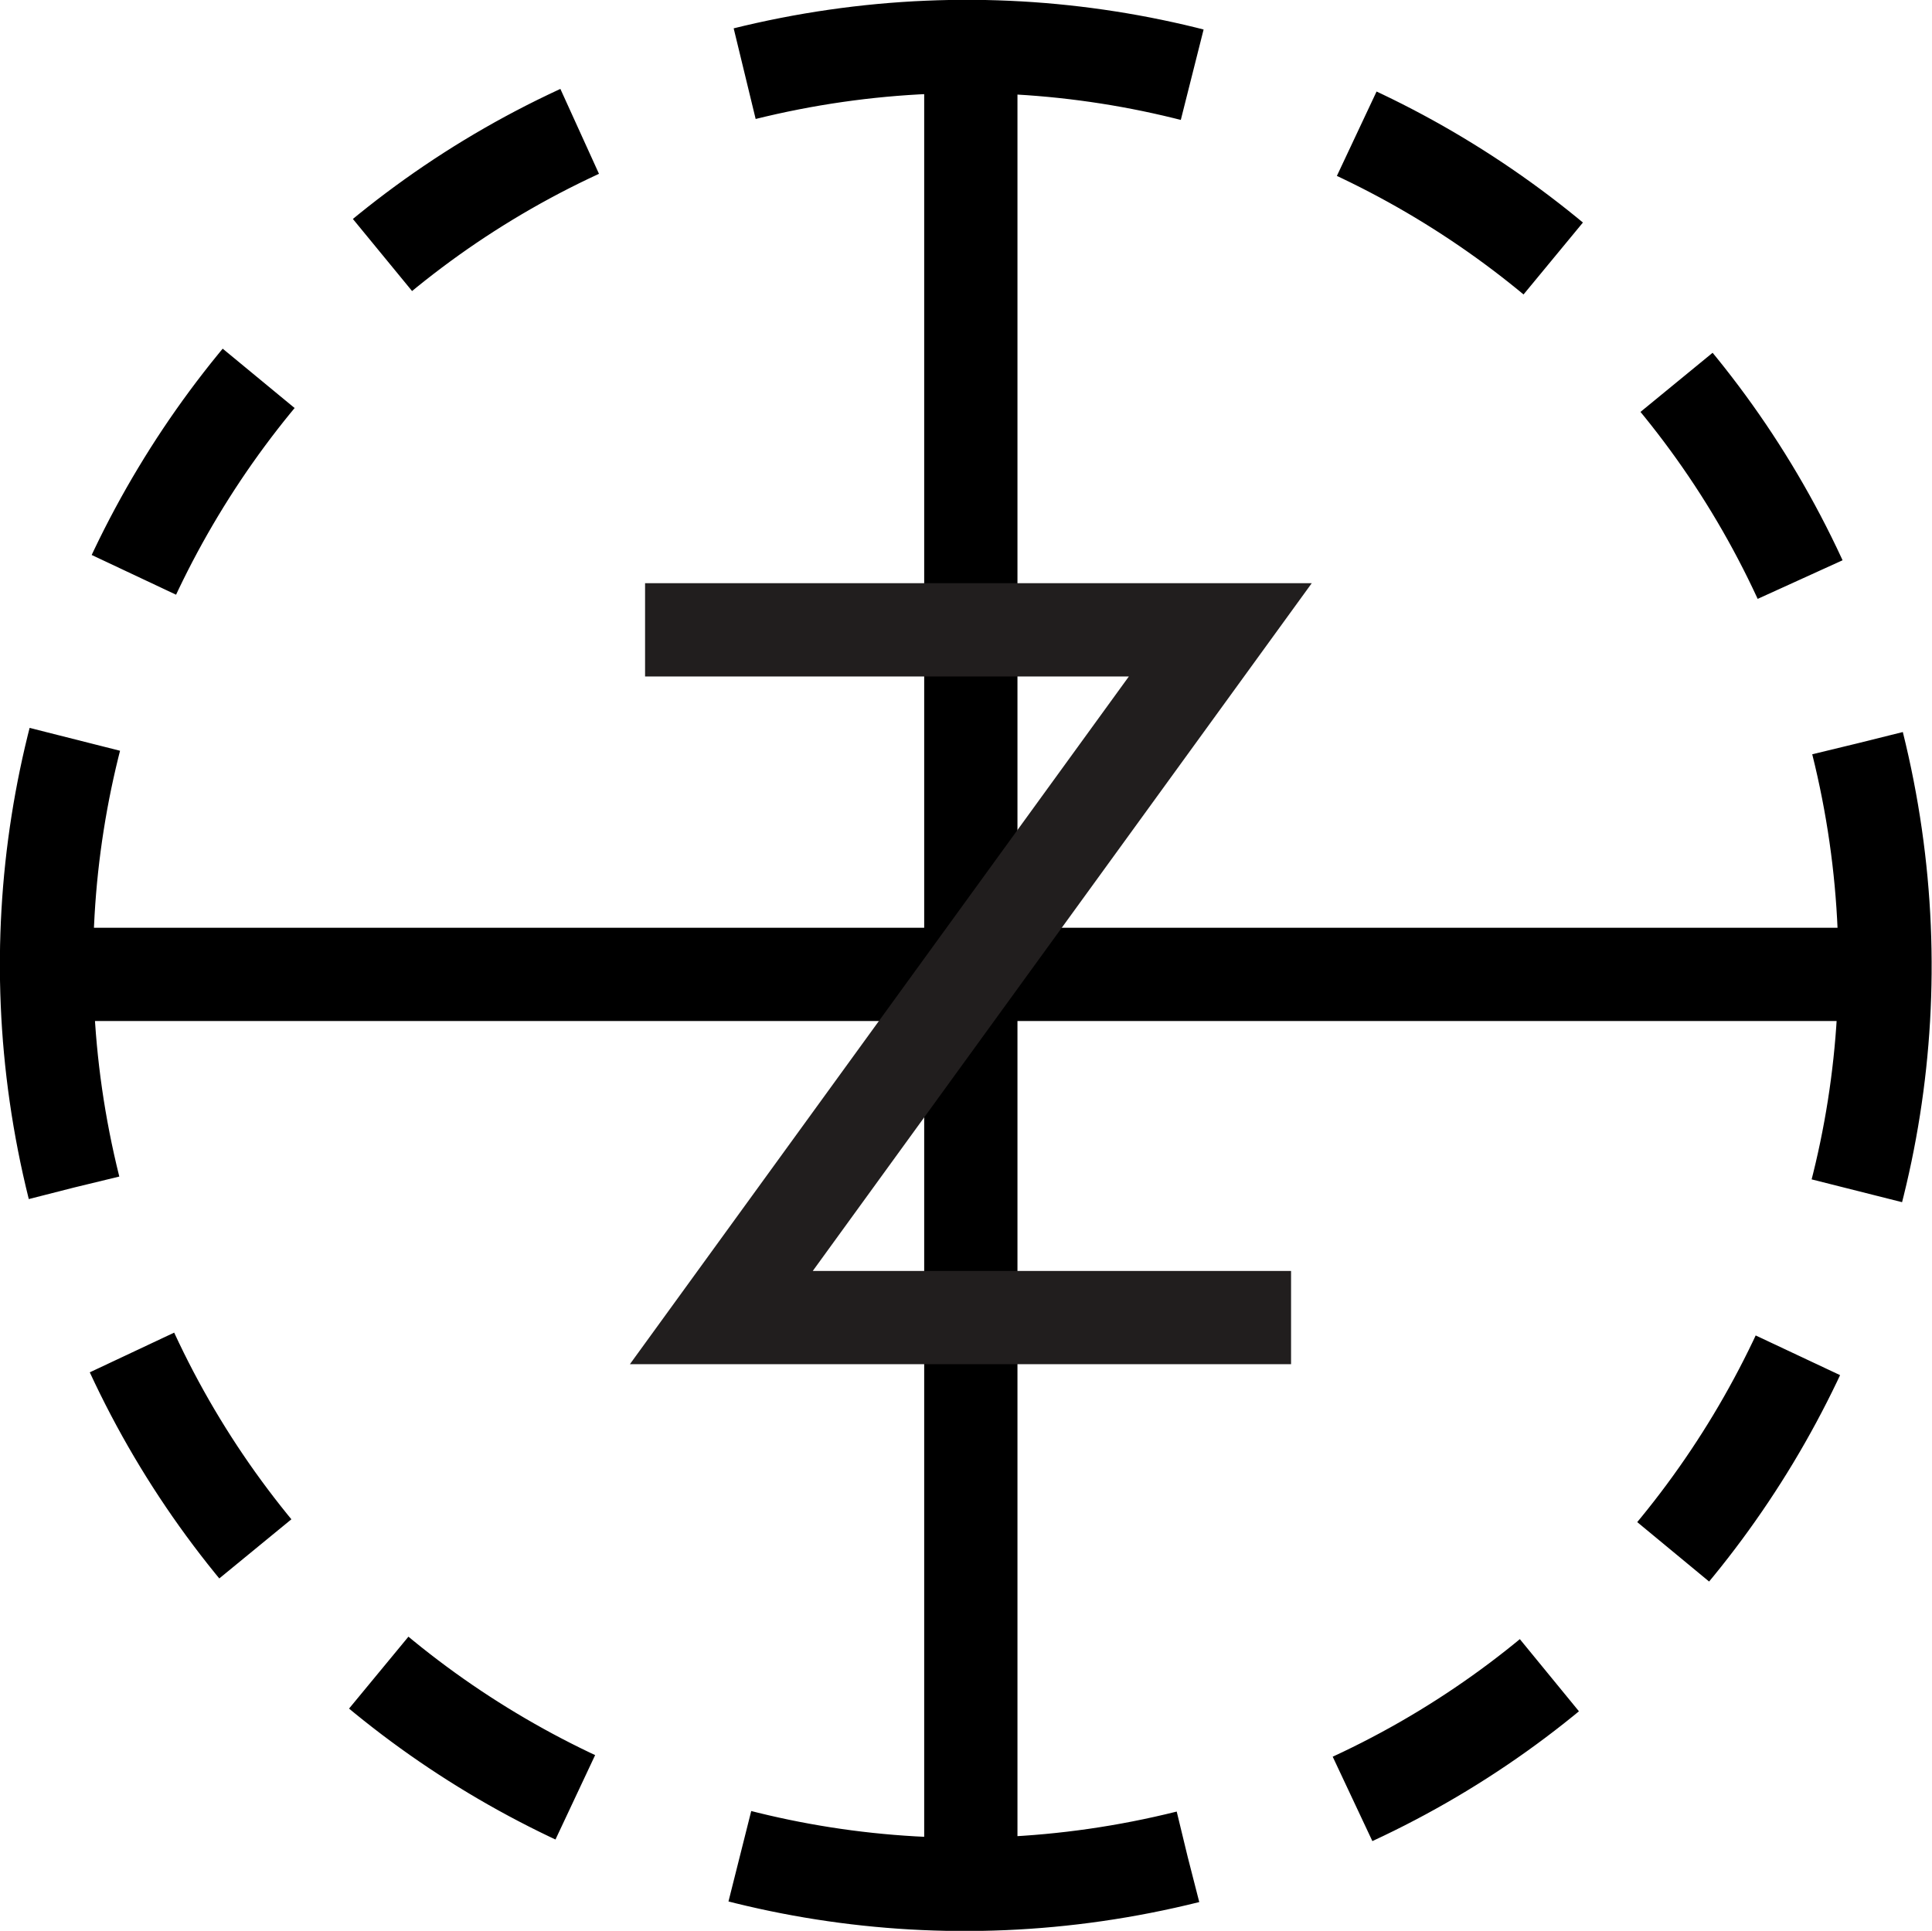 <?xml version="1.0" encoding="UTF-8" standalone="no"?>
<!-- Created with Inkscape (http://www.inkscape.org/) -->

<svg
   xmlns:dc="http://purl.org/dc/elements/1.1/"
   xmlns:cc="http://creativecommons.org/ns#"
   xmlns:rdf="http://www.w3.org/1999/02/22-rdf-syntax-ns#"
   xmlns:svg="http://www.w3.org/2000/svg"
   xmlns="http://www.w3.org/2000/svg"
   xmlns:sodipodi="http://sodipodi.sourceforge.net/DTD/sodipodi-0.dtd"
   xmlns:inkscape="http://www.inkscape.org/namespaces/inkscape"
   width="4.205mm"
   height="4.203mm"
   viewBox="0 0 4.205 4.203"
   version="1.1"
   id="svg4082"
   inkscape:version="0.92.2 (5c3e80d, 2017-08-06)"
   sodipodi:docname="7.31 cleavage horizontal Z crenulation.svg">
  <defs
     id="defs4076" />
  <sodipodi:namedview
     id="base"
     pagecolor="#ffffff"
     bordercolor="#666666"
     borderopacity="1.0"
     inkscape:pageopacity="0.0"
     inkscape:pageshadow="2"
     inkscape:zoom="22.4"
     inkscape:cx="2.1571628"
     inkscape:cy="2.0891463"
     inkscape:document-units="mm"
     inkscape:current-layer="layer1"
     showgrid="false"
     inkscape:window-width="1920"
     inkscape:window-height="1018"
     inkscape:window-x="-8"
     inkscape:window-y="-8"
     inkscape:window-maximized="1" />
  <g
     inkscape:label="Layer 1"
     inkscape:groupmode="layer"
     id="layer1"
     transform="translate(-4.761,-241.164)">
    <g
       id="g4100">
      <path
         id="path3992"
         d="M 4.862,243.285 H 8.862"
         style="fill:none;stroke:#000000;stroke-width:0.203;stroke-linecap:butt;stroke-linejoin:miter;stroke-miterlimit:4;stroke-opacity:1"
         inkscape:connector-curvature="0" />
      <path
         id="path3990"
         d="m 6.874,241.268 v 3.999"
         style="fill:none;stroke:#000000;stroke-width:0.203;stroke-linecap:butt;stroke-linejoin:miter;stroke-miterlimit:4;stroke-opacity:1"
         inkscape:connector-curvature="0" />
      <path
         style="fill:none;stroke:#000000;stroke-width:0.203;stroke-linecap:butt;stroke-linejoin:miter;stroke-miterlimit:4;stroke-dasharray:0.984, 0.381, 0.508, 0.381, 0.508, 0.381;stroke-opacity:1"
         d="m 8.804,242.782 c 0.267,1.072 -0.386,2.157 -1.458,2.424 -1.071,0.267 -2.157,-0.384 -2.424,-1.457 -0.267,-1.072 0.386,-2.158 1.457,-2.424 1.073,-0.267 2.158,0.384 2.425,1.457 z m 0,0"
         id="path77"
         inkscape:connector-curvature="0" />
      <path
         id="path3821"
         d="M 7.571,244.032 H 6.331 l 1.086,-1.497 H 6.165"
         style="fill:none;stroke:#211e1e;stroke-width:0.203;stroke-linecap:butt;stroke-linejoin:miter;stroke-miterlimit:4;stroke-opacity:1"
         inkscape:connector-curvature="0" />
    </g>
  </g>
</svg>
